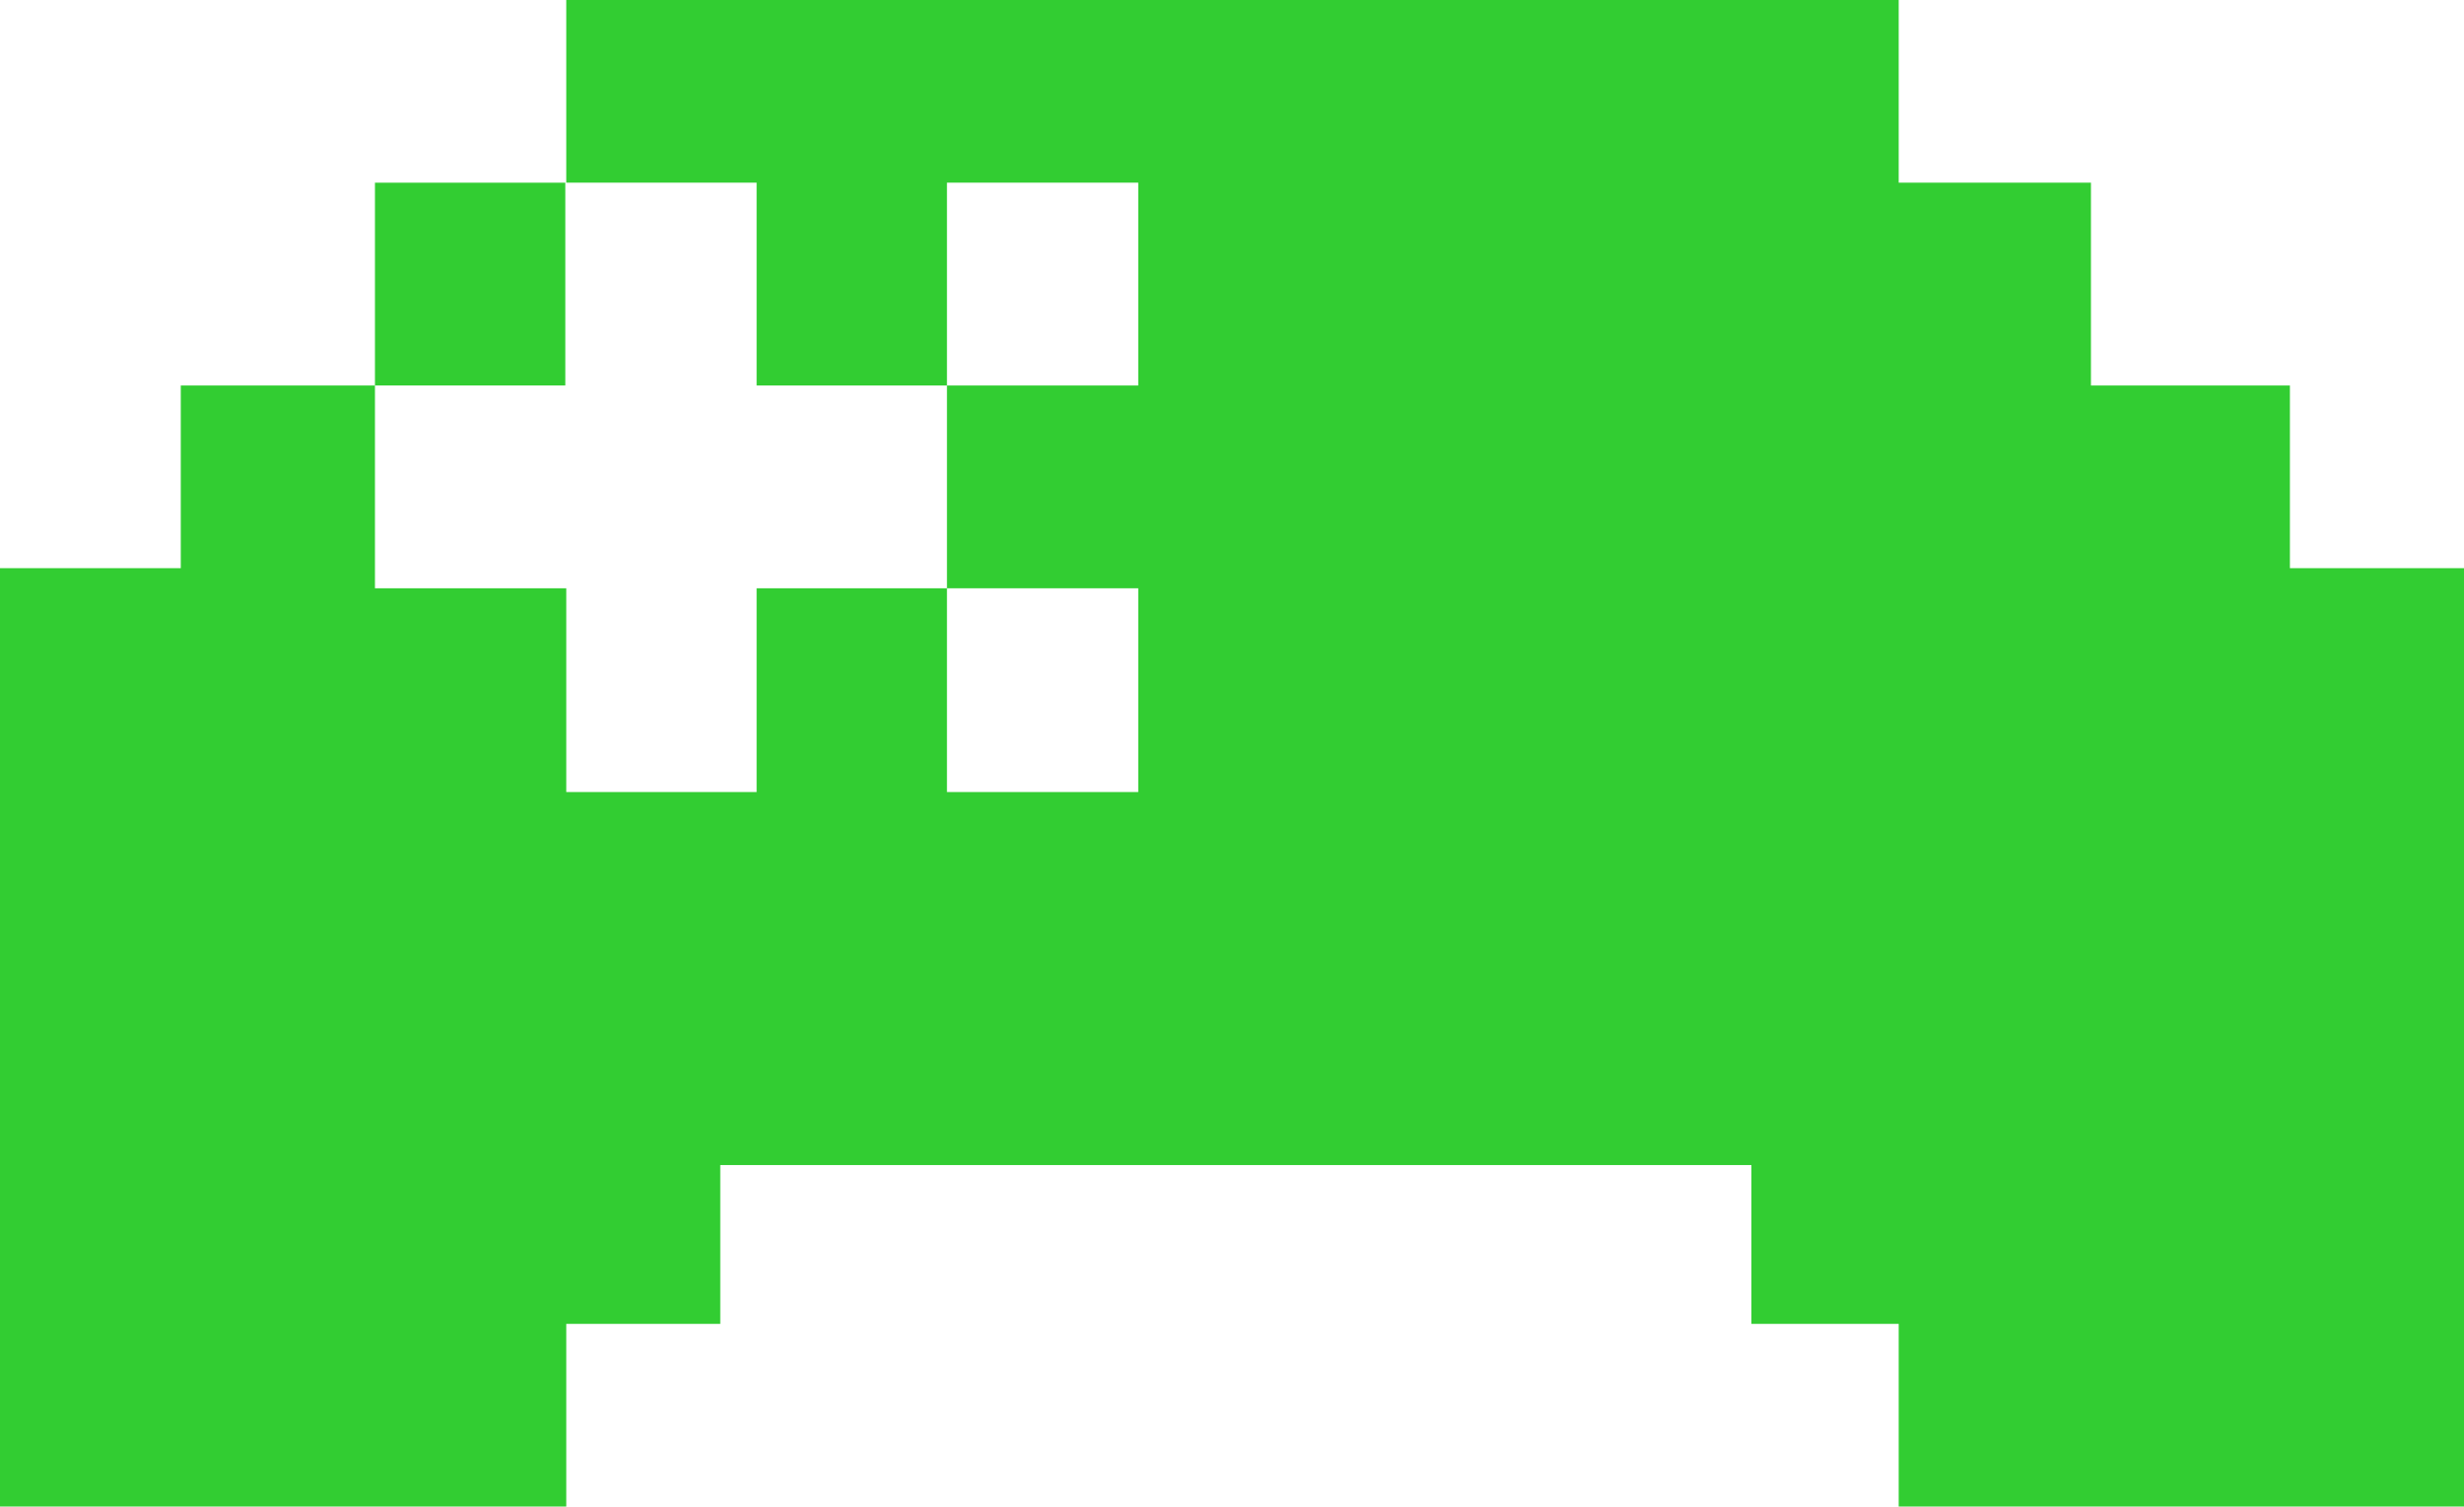 <?xml version="1.0" encoding="utf-8"?>
<!-- Generator: Adobe Illustrator 25.4.1, SVG Export Plug-In . SVG Version: 6.00 Build 0)  -->
<svg version="1.1" id="Layer_1" xmlns="http://www.w3.org/2000/svg" xmlns:xlink="http://www.w3.org/1999/xlink" x="0px" y="0px"
	 viewBox="0 0 257.6 157.5" style="enable-background:new 0 0 257.6 157.5;" xml:space="preserve">
<style type="text/css">
	.st0{fill:#32CD32;}
</style>
<g>
	<rect x="39.2" y="19.1" class="st0" width="19.9" height="21.2"/>
	<polygon class="st0" points="239.4,59.4 239.4,40.3 218.6,40.3 218.6,19.1 198.5,19.1 198.5,0 59.2,0 59.2,19.1 79.1,19.1 
		79.1,40.3 99,40.3 99,19.1 119,19.1 119,40.3 99,40.3 99,61.5 119,61.5 119,82.8 99,82.8 99,61.5 79.1,61.5 79.1,82.8 59.2,82.8 
		59.2,61.5 39.2,61.5 39.2,40.3 18.9,40.3 18.9,59.4 0,59.4 0,157.5 59.2,157.5 59.2,138.4 75.3,138.4 75.3,121.8 183.1,121.8 
		183.1,138.4 198.5,138.4 198.5,157.5 257.6,157.5 257.6,59.4 	"/>
</g>
</svg>
